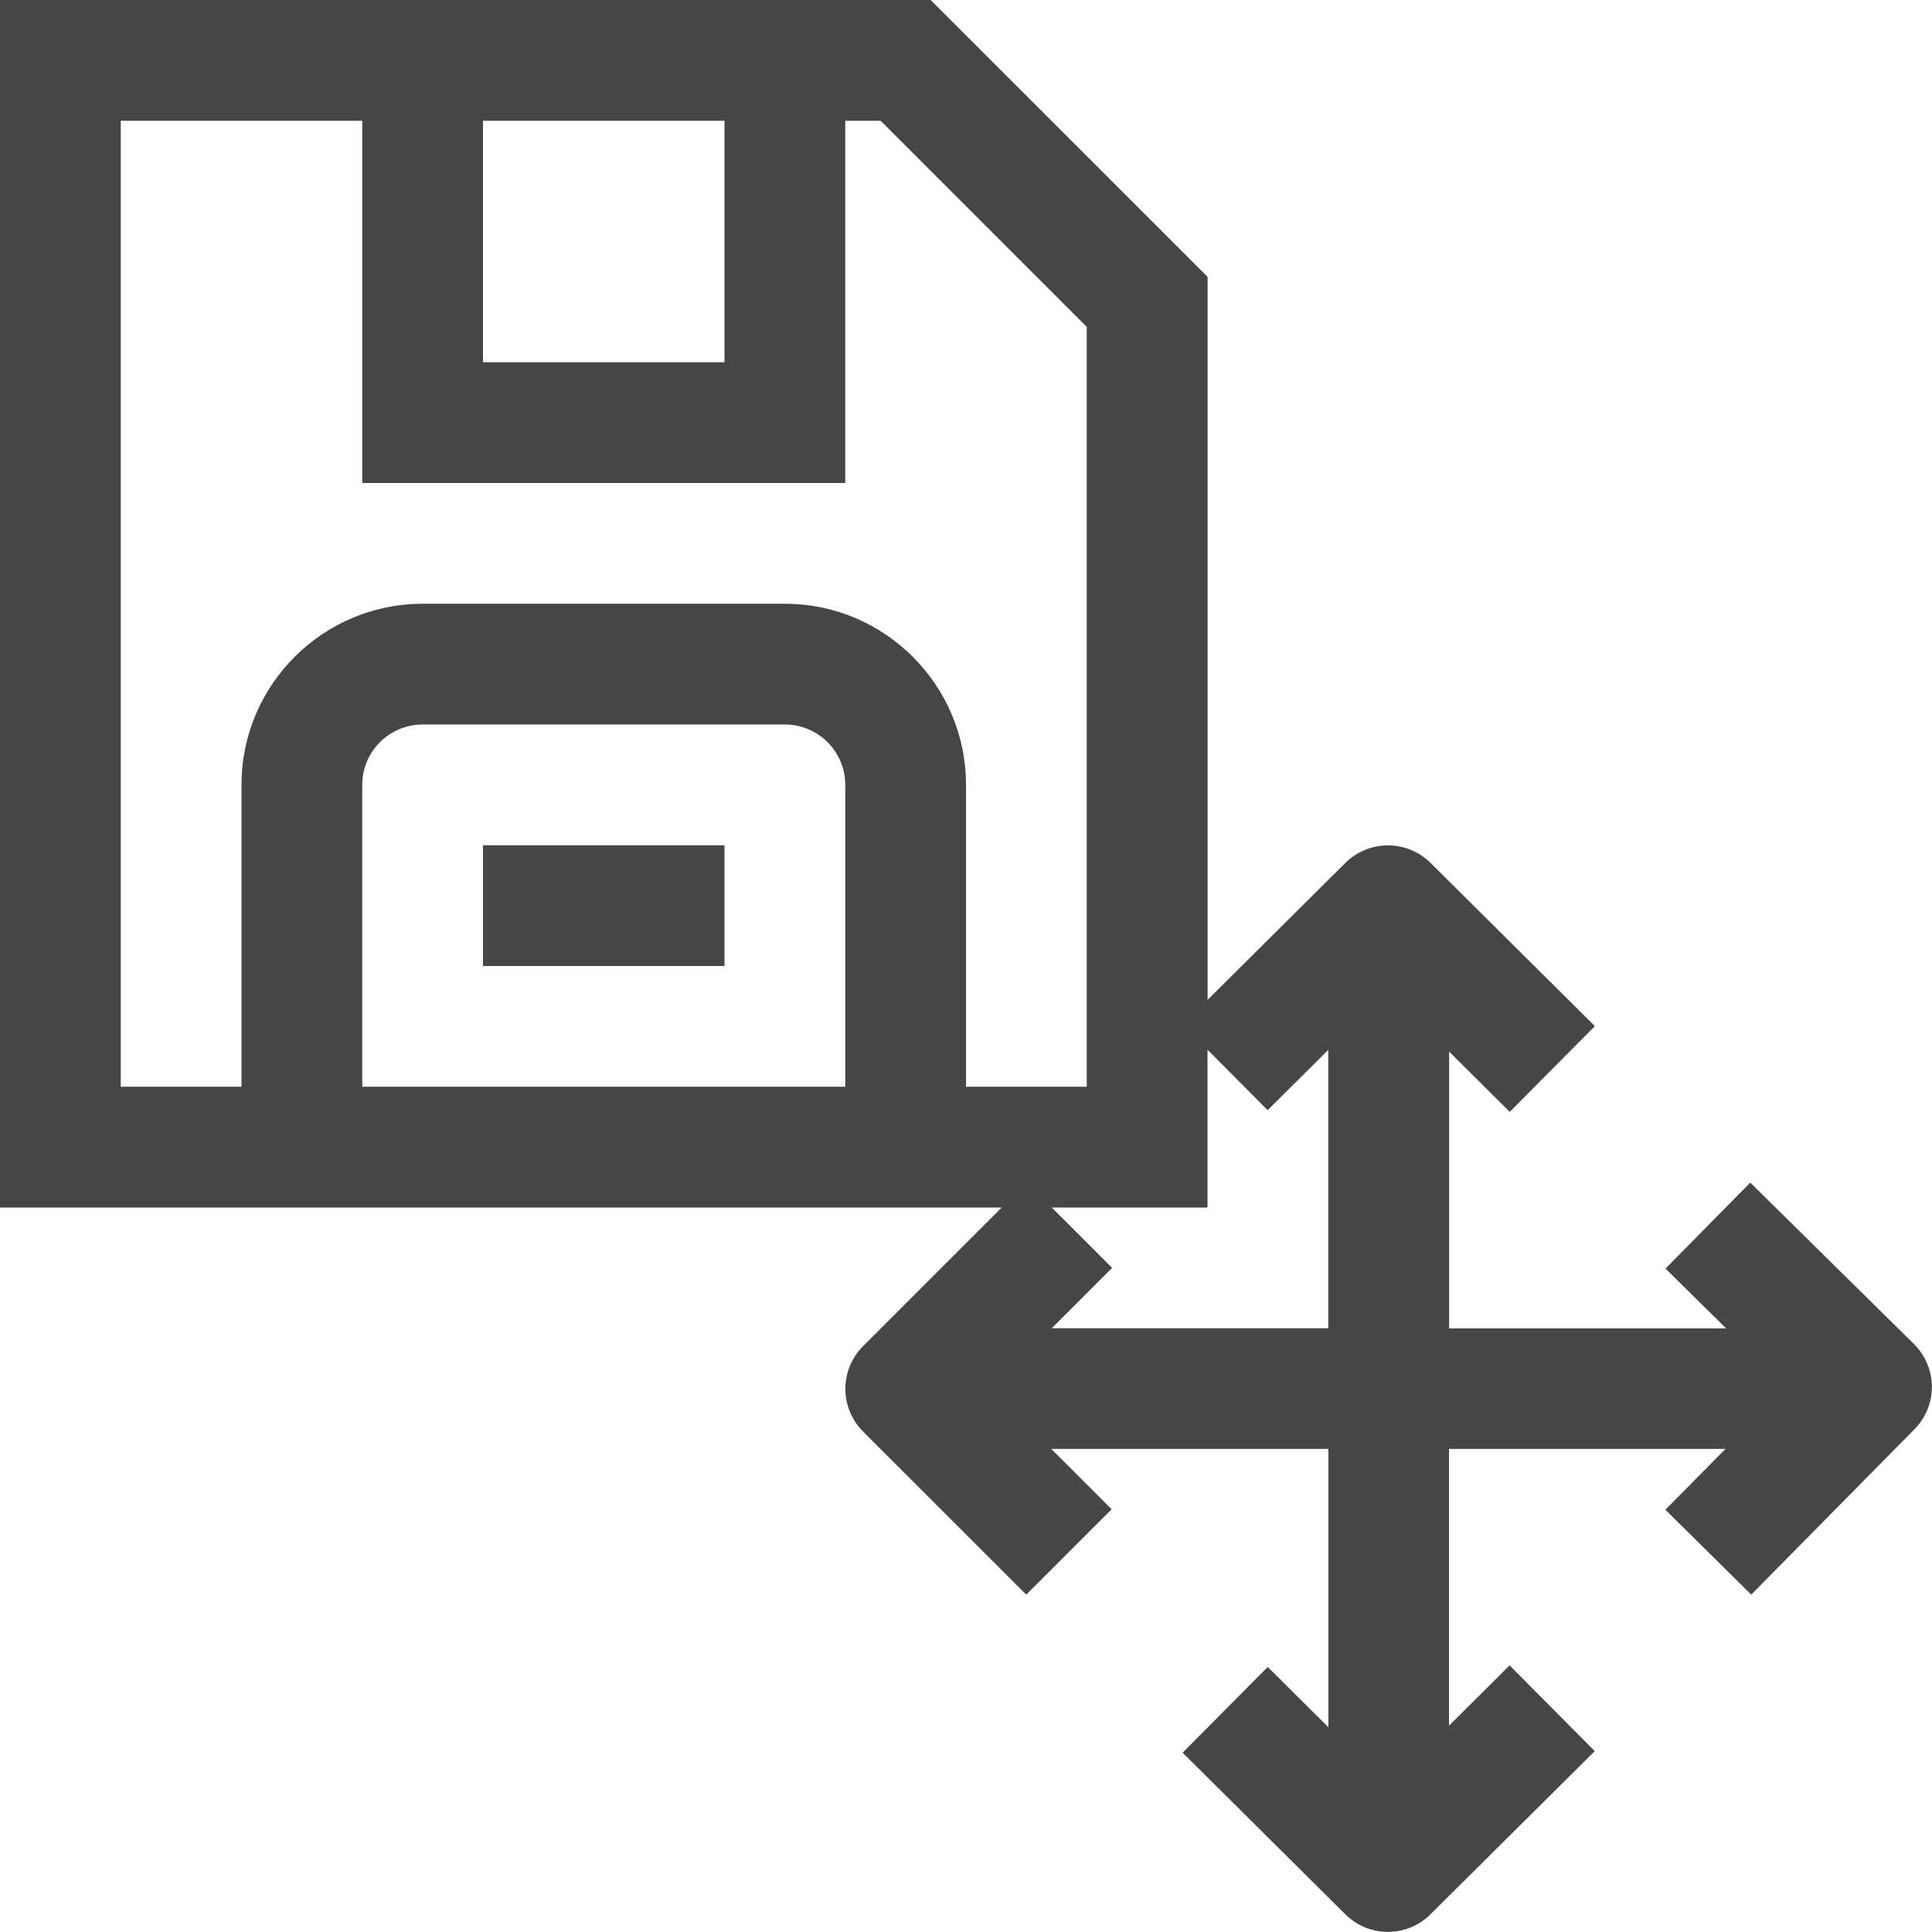 <?xml version="1.0" encoding="UTF-8"?>
<svg id="Layer_1" data-name="Layer 1" xmlns="http://www.w3.org/2000/svg" viewBox="0 0 16 16">
  <rect x="4" y="7" width="2" height="1" class="aw-theme-iconOutline" fill="#464646"/>
  <path d="m15.851,11.131l-1.356-1.337-.702.712.502.495h-2.294v-2.292l.502.499.705-.71-1.361-1.352c-.195-.193-.51-.193-.705,0l-1.141,1.134V2.293L7.707 0H0v10h8.296l-1.149,1.149c-.094.094-.146.221-.146.353s.053.26.146.353l1.352,1.351.707-.707-.5-.5h2.295v2.305l-.502-.499-.705.71,1.348,1.339c.098.097.225.145.352.145s.255-.048.352-.145l1.361-1.352-.705-.71-.502.499v-2.292h2.29l-.498.504.711.703,1.352-1.37c.093-.094.145-.222.144-.354s-.055-.259-.149-.352ZM4,1h2v2h-2V1Zm-3,0h2v3h4V1h.293l1.707,1.707v6.293h-1v-2.5c0-.827-.673-1.5-1.5-1.5h-3c-.827,0-1.5.673-1.5,1.5v2.5h-1V1Zm6,8H3v-2.5c0-.276.224-.5.5-.5h3c.276,0,.5.224.5.5v2.5Zm1.71,2l.5-.5-.5-.5h1.29v-1.307l.498.501.502-.499v2.305h-2.29Z" class="aw-theme-iconOutline" fill="#464646"/>
</svg>